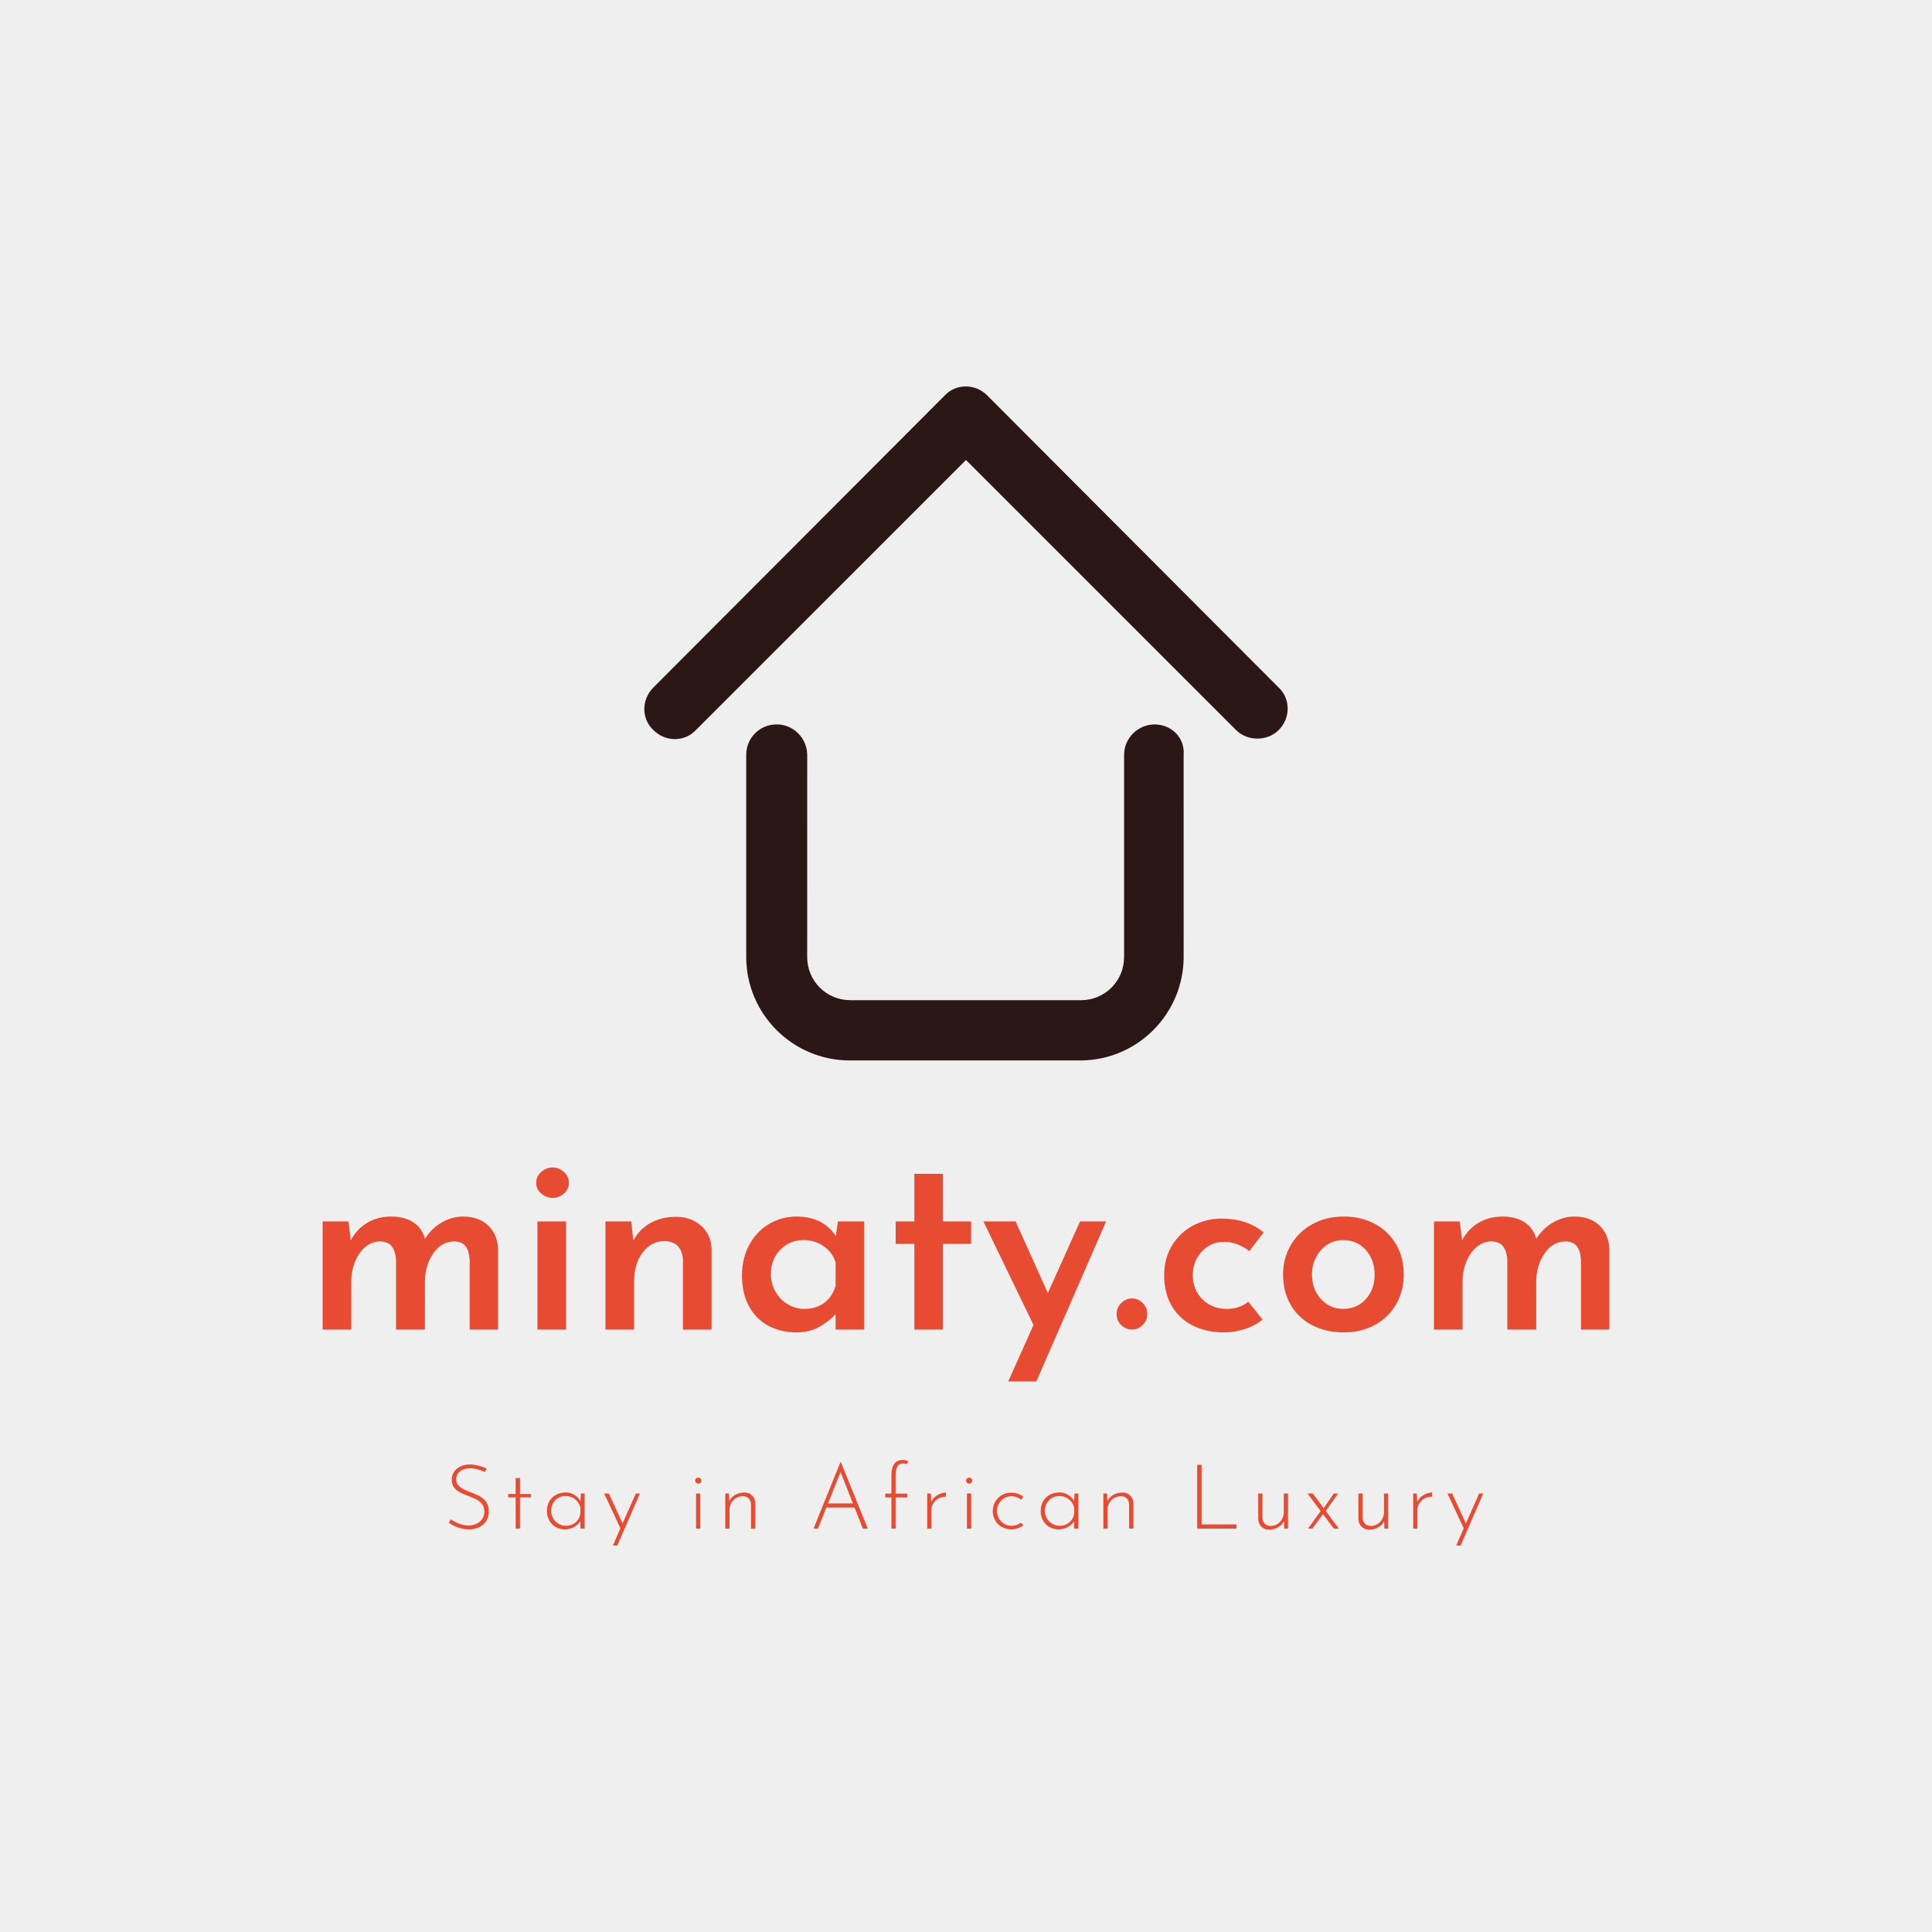 <svg version="1.1" preserveAspectRatio="none" xmlns="http://www.w3.org/2000/svg" width="500" height="500" viewBox="0 0 500 500"><rect width="100%" height="100%" fill="#EFEFEF" fill-opacity="1"/><svg viewBox="90.715 136.29 360.72 324.952" width="333" height="299.981" x="83.5px" y="100.01px" xmlns="http://www.w3.org/2000/svg" xmlns:xlink="http://www.w3.org/1999/xlink" preserveAspectRatio="none"><defs></defs><style>.aLgOaV3zRcolors-3 {fill:#861F0E;fill-opacity:1;}.aLgOaV3zRcolors-4 {fill:#736F82;fill-opacity:1;}.aLgOaV3zRcolors-5 {fill:#4E4B5B;fill-opacity:1;}.aLgOaV3zRcolors-6 {fill:#E74C32;fill-opacity:1;}.aLgOaV3zRcolors-7 {fill:#EFEFEF;fill-opacity:1;}.companyName {fill:#E74C32;fill-opacity:1;}.icon1 {fill:#2B1716;fill-opacity:1;}.icon2 {fill:#A66C32;fill-opacity:1;}.icon3 {fill:#F1C190;fill-opacity:1;}.icon3-str {stroke:#F1C190;stroke-opacity:1;}.text {fill:#E74C32;fill-opacity:1;}</style><g opacity="1" transform="rotate(0 126.064 437.243)">
<svg width="290.021" height="24" x="126.064" y="437.243" version="1.1" preserveAspectRatio="none" viewBox="2.6 -30.56 460.12 38.08">
  <g transform="matrix(1 0 0 1 0 0)" class="text"><path id="id-6izo4zJp22" d="M18.72-25.20Q17.28-25.88 15.52-26.36Q13.76-26.84 12.08-26.84L12.08-26.84Q9.28-26.84 7.60-25.46Q5.92-24.08 5.92-21.92L5.92-21.92Q5.92-20.40 6.82-19.34Q7.72-18.28 9.12-17.58Q10.52-16.88 12.72-16.04L12.72-16.04Q15.12-15.16 16.70-14.24Q18.28-13.32 19.36-11.74Q20.44-10.16 20.44-7.68L20.44-7.68Q20.44-5.32 19.32-3.50Q18.20-1.68 16.18-0.68Q14.16 0.32 11.56 0.32L11.56 0.32Q7.04 0.32 2.60-2.60L2.60-2.60L3.52-4.20Q5-3.08 7.16-2.24Q9.32-1.40 11.36-1.40L11.36-1.40Q13.16-1.40 14.78-2.10Q16.40-2.80 17.42-4.22Q18.44-5.64 18.44-7.64L18.44-7.64Q18.44-9.52 17.50-10.80Q16.56-12.08 15.14-12.86Q13.72-13.64 11.56-14.44L11.56-14.44Q9.16-15.32 7.60-16.14Q6.04-16.96 4.98-18.32Q3.92-19.68 3.92-21.72L3.92-21.72Q3.92-23.72 4.94-25.26Q5.96-26.80 7.78-27.66Q9.60-28.52 11.84-28.56L11.84-28.56Q13.76-28.56 15.82-28.04Q17.88-27.52 19.48-26.72L19.48-26.72L18.72-25.20Z M32.36-22.52L34.28-22.52L34.28-15.44L39.12-15.44L39.12-13.92L34.28-13.92L34.28 0L32.36 0L32.36-13.92L29.04-13.92L29.04-15.44L32.36-15.44L32.36-22.52Z M61.36-15.64L63.04-15.64L63.04 0L61.16 0L61.16-3.32Q60.24-1.80 58.36-0.74Q56.48 0.32 54.28 0.32L54.28 0.32Q52.04 0.32 50.22-0.70Q48.40-1.72 47.34-3.58Q46.28-5.44 46.28-7.84L46.28-7.84Q46.28-10.40 47.38-12.26Q48.48-14.12 50.42-15.12Q52.36-16.12 54.80-16.12L54.80-16.12Q56.72-16.12 58.48-15.04Q60.24-13.96 61.16-12.24L61.16-12.24L61.36-15.64ZM54.68-1.28Q57.32-1.28 59.16-2.92Q61-4.56 61.16-7.12L61.16-7.12L61.16-9.36Q60.68-11.56 58.84-13.04Q57-14.52 54.64-14.52L54.64-14.52Q52.84-14.52 51.36-13.70Q49.88-12.88 49.02-11.38Q48.16-9.88 48.16-7.92L48.16-7.92Q48.16-6.12 49.04-4.60Q49.92-3.08 51.42-2.18Q52.92-1.28 54.68-1.28L54.68-1.28Z M85.80-15.64L87.64-15.64L77.56 7.52L75.60 7.52L78.96-0.16L71.72-15.64L73.84-15.64L79.92-2.32L85.80-15.64Z M112.60-15.64L114.48-15.64L114.48 0L112.60 0L112.60-15.64ZM112.20-21.40Q112.20-21.96 112.62-22.34Q113.04-22.72 113.60-22.72L113.60-22.72Q114.16-22.72 114.56-22.34Q114.96-21.96 114.96-21.40L114.96-21.40Q114.96-20.80 114.56-20.42Q114.16-20.04 113.60-20.04L113.60-20.04Q113.04-20.04 112.62-20.44Q112.20-20.84 112.20-21.40L112.20-21.40Z M134-16.08Q136.16-16.08 137.52-14.78Q138.88-13.48 138.96-11.40L138.96-11.40L138.96 0L137.04 0L137.04-10.88Q136.96-12.44 136.04-13.42Q135.12-14.40 133.40-14.44L133.40-14.44Q131.80-14.44 130.46-13.68Q129.12-12.92 128.30-11.54Q127.48-10.16 127.48-8.40L127.48-8.40L127.48 0L125.60 0L125.60-15.64L127.24-15.64L127.40-12.16Q128.16-13.96 129.98-15.02Q131.80-16.08 134-16.08L134-16.08Z M186.80 0L183.08-9.40L170.56-9.40L166.80 0L164.84 0L176.84-29.64L177.00-29.64L189.00 0L186.80 0ZM171.28-11.24L182.36-11.24L176.88-25.20L171.28-11.24Z M199.48 0L199.48-13.88L196.76-13.88L196.76-15.60L199.48-15.60L199.48-23.48Q199.48-27.16 200.76-28.86Q202.04-30.56 204.64-30.56L204.64-30.56Q205.92-30.56 207-29.96L207-29.96L206.20-28.60Q205.68-29 204.80-29L204.80-29Q203.04-29 202.20-27.74Q201.36-26.48 201.36-23.52L201.36-23.52L201.36-15.60L206.60-15.60L206.60-13.88L201.36-13.88L201.36 0L199.48 0Z M217.20-11.92Q218.04-13.80 219.96-14.92Q221.88-16.04 223.80-16.08L223.80-16.08L223.72-14.24Q221.96-14.24 220.48-13.46Q219-12.68 218.14-11.30Q217.28-9.92 217.28-8.28L217.28-8.28L217.28 0L215.40 0L215.40-15.64L217.04-15.64L217.20-11.92Z M233.08-15.64L234.96-15.64L234.96 0L233.08 0L233.08-15.64ZM232.68-21.40Q232.68-21.96 233.10-22.34Q233.52-22.72 234.08-22.72L234.08-22.72Q234.64-22.72 235.04-22.34Q235.44-21.96 235.44-21.40L235.44-21.40Q235.44-20.80 235.04-20.42Q234.64-20.04 234.08-20.04L234.08-20.04Q233.52-20.04 233.10-20.44Q232.68-20.84 232.68-21.40L232.68-21.40Z M258.16-1.52Q257.08-0.64 255.70-0.16Q254.32 0.32 252.88 0.32L252.88 0.32Q250.52 0.32 248.62-0.74Q246.72-1.80 245.64-3.66Q244.56-5.52 244.56-7.84L244.56-7.84Q244.56-10.16 245.66-12.02Q246.76-13.88 248.64-14.94Q250.52-16 252.72-16L252.72-16Q255.96-16 258.20-14.16L258.20-14.16L257.20-12.88Q255.20-14.44 252.84-14.44L252.84-14.44Q251.08-14.44 249.62-13.56Q248.16-12.68 247.30-11.16Q246.44-9.64 246.44-7.84L246.44-7.84Q246.44-6.04 247.30-4.54Q248.16-3.04 249.66-2.16Q251.16-1.28 253-1.28L253-1.28Q255.24-1.28 257.12-2.68L257.12-2.68L258.16-1.52Z M280.96-15.64L282.64-15.64L282.64 0L280.76 0L280.76-3.32Q279.84-1.80 277.96-0.74Q276.08 0.32 273.88 0.32L273.88 0.32Q271.64 0.32 269.82-0.70Q268.00-1.72 266.94-3.58Q265.88-5.44 265.88-7.84L265.88-7.84Q265.88-10.40 266.98-12.26Q268.08-14.12 270.02-15.12Q271.96-16.12 274.40-16.12L274.40-16.12Q276.32-16.12 278.08-15.04Q279.84-13.96 280.76-12.24L280.76-12.24L280.96-15.64ZM274.28-1.28Q276.92-1.28 278.76-2.92Q280.60-4.56 280.76-7.12L280.76-7.12L280.76-9.36Q280.28-11.56 278.44-13.04Q276.60-14.52 274.24-14.52L274.24-14.52Q272.44-14.52 270.96-13.70Q269.48-12.88 268.62-11.38Q267.76-9.88 267.76-7.92L267.76-7.92Q267.76-6.12 268.64-4.60Q269.52-3.08 271.02-2.18Q272.52-1.28 274.28-1.28L274.28-1.28Z M302.16-16.08Q304.32-16.08 305.68-14.78Q307.04-13.48 307.12-11.40L307.12-11.40L307.12 0L305.20 0L305.20-10.88Q305.12-12.44 304.20-13.42Q303.28-14.40 301.56-14.44L301.56-14.44Q299.96-14.44 298.62-13.68Q297.28-12.92 296.46-11.54Q295.64-10.16 295.64-8.40L295.64-8.40L295.64 0L293.76 0L293.76-15.64L295.40-15.64L295.56-12.16Q296.32-13.96 298.14-15.02Q299.96-16.08 302.16-16.08L302.16-16.08Z M335.48-28.40L337.44-28.40L337.44-1.88L353.00-1.88L353.00 0L335.48 0L335.48-28.40Z M374.00-15.64L375.88-15.64L375.88 0L374.20 0L374.08-3.32Q373.32-1.68 371.48-0.62Q369.64 0.44 367.56 0.44L367.56 0.44Q365.40 0.44 364.06-0.86Q362.72-2.16 362.64-4.24L362.64-4.24L362.64-15.64L364.52-15.64L364.52-4.80Q364.60-3.20 365.52-2.24Q366.44-1.28 368.20-1.20L368.20-1.20Q369.72-1.20 371.06-2Q372.40-2.80 373.20-4.20Q374.00-5.60 374.00-7.32L374.00-7.32L374.00-15.64Z M398.52 0L396.28 0L391.40-6.52L386.76 0L384.76 0L390.40-7.84L384.56-15.64L386.92-15.64L391.76-9.12L396.24-15.64L398.20-15.64L392.68-7.88L398.52 0Z M418.56-15.64L420.44-15.64L420.44 0L418.76 0L418.64-3.32Q417.88-1.68 416.04-0.62Q414.20 0.44 412.12 0.44L412.12 0.44Q409.96 0.44 408.62-0.86Q407.28-2.16 407.20-4.24L407.20-4.24L407.20-15.64L409.08-15.64L409.08-4.80Q409.16-3.20 410.08-2.24Q411.00-1.28 412.76-1.20L412.76-1.20Q414.28-1.20 415.62-2Q416.96-2.80 417.76-4.20Q418.56-5.60 418.56-7.32L418.56-7.32L418.56-15.64Z M433.36-11.92Q434.20-13.80 436.12-14.92Q438.04-16.04 439.96-16.08L439.96-16.08L439.88-14.24Q438.12-14.24 436.64-13.46Q435.16-12.68 434.30-11.30Q433.44-9.92 433.44-8.28L433.44-8.28L433.44 0L431.56 0L431.56-15.64L433.20-15.64L433.36-11.92Z M460.88-15.64L462.72-15.64L452.64 7.52L450.68 7.52L454.04-0.16L446.80-15.64L448.92-15.64L455.00-2.32L460.88-15.64Z"/></g>
</svg>
</g><g opacity="1" transform="rotate(0 90.715 355.243)">
<svg width="360.72" height="60" x="90.715" y="355.243" version="1.1" preserveAspectRatio="none" viewBox="3.08 -25.36 201.28 33.48">
  <g transform="matrix(1 0 0 1 0 0)" class="companyName"><path id="id-D6z1nYkh10" d="M25.04-17.68Q27.52-17.68 28.98-16.28Q30.44-14.88 30.52-12.60L30.52-12.60L30.52 0L26.08 0L26.08-10.88Q26-12.24 25.48-12.98Q24.96-13.72 23.76-13.80L23.76-13.80Q21.68-13.80 20.40-11.94Q19.12-10.08 19.08-7.60L19.08-7.60L19.08 0L14.56 0L14.56-10.88Q14.48-12.20 13.94-12.96Q13.40-13.72 12.16-13.80L12.16-13.80Q10.80-13.80 9.76-12.92Q8.72-12.04 8.14-10.60Q7.56-9.16 7.56-7.60L7.56-7.60L7.56 0L3.08 0L3.08-16.92L7.12-16.92L7.48-13.96Q8.44-15.76 10.08-16.72Q11.72-17.68 13.84-17.68L13.84-17.68Q15.88-17.68 17.26-16.78Q18.64-15.88 19.08-14.20L19.08-14.20Q20.12-15.84 21.72-16.76Q23.32-17.68 25.04-17.68L25.04-17.68Z M36.68-16.92L41.16-16.92L41.16 0L36.68 0L36.68-16.92ZM36.48-22.96Q36.48-23.96 37.28-24.66Q38.08-25.36 39.08-25.36L39.08-25.36Q40.04-25.36 40.82-24.66Q41.60-23.96 41.60-22.96L41.60-22.96Q41.60-21.96 40.82-21.28Q40.04-20.60 39.08-20.60L39.08-20.60Q38.08-20.60 37.28-21.28Q36.48-21.96 36.48-22.96L36.48-22.96Z M58.36-17.64Q60.72-17.64 62.30-16.22Q63.88-14.80 63.92-12.56L63.92-12.56L63.92 0L59.44 0L59.44-10.96Q59.36-12.28 58.66-13.04Q57.96-13.80 56.56-13.84L56.56-13.84Q54.48-13.84 53.14-12.06Q51.80-10.28 51.80-7.52L51.80-7.52L51.80 0L47.32 0L47.32-16.92L51.36-16.92L51.68-13.92Q52.60-15.68 54.34-16.66Q56.08-17.64 58.36-17.64L58.36-17.64Z M83.68-16.92L87.80-16.92L87.80 0L83.32 0L83.32-2.44Q82.40-1.36 80.84-0.46Q79.28 0.44 77.20 0.44L77.20 0.44Q74.76 0.44 72.84-0.58Q70.92-1.60 69.80-3.60Q68.68-5.60 68.68-8.44L68.68-8.44Q68.68-11.20 69.84-13.30Q71-15.40 72.94-16.54Q74.88-17.68 77.20-17.68L77.20-17.68Q81.32-17.68 83.36-14.64L83.36-14.64L83.68-16.92ZM78.44-3.24Q80.28-3.24 81.54-4.18Q82.80-5.12 83.32-6.84L83.32-6.84L83.32-10.52Q82.84-12.08 81.46-13.04Q80.08-14 78.28-14L78.28-14Q76.16-14 74.68-12.50Q73.20-11 73.20-8.68L73.20-8.68Q73.20-7.16 73.92-5.92Q74.64-4.68 75.84-3.96Q77.04-3.24 78.44-3.24L78.44-3.24Z M95.64-24.36L100.12-24.36L100.12-16.92L104.52-16.92L104.52-13.40L100.12-13.40L100.12 0L95.64 0L95.64-13.40L92.72-13.40L92.72-16.92L95.64-16.92L95.64-24.36Z M121.56-16.92L125.64-16.92L114.72 8.12L110.32 8.12L114.28-0.72L106.44-16.92L111.48-16.92L116.52-5.72L121.56-16.92Z M127.28-2.44Q127.28-3.44 128.02-4.16Q128.76-4.88 129.72-4.88L129.72-4.88Q130.60-4.88 131.34-4.16Q132.08-3.44 132.08-2.44L132.08-2.44Q132.08-1.40 131.34-0.70Q130.60 0 129.72 0L129.72 0Q128.76 0 128.02-0.68Q127.28-1.36 127.28-2.44L127.28-2.44Z M150.12-1.56Q149.00-0.64 147.38-0.10Q145.76 0.44 144.12 0.44L144.12 0.44Q141.32 0.44 139.18-0.64Q137.04-1.72 135.88-3.74Q134.72-5.76 134.72-8.48L134.72-8.48Q134.72-11.16 135.96-13.18Q137.20-15.20 139.26-16.28Q141.32-17.36 143.68-17.36L143.68-17.36Q147.68-17.36 150.28-15.20L150.28-15.20L148.04-12.28Q147.28-12.88 146.26-13.30Q145.24-13.72 144.08-13.72L144.08-13.72Q142.04-13.72 140.62-12.22Q139.20-10.72 139.20-8.48L139.20-8.48Q139.20-6.24 140.70-4.74Q142.20-3.24 144.52-3.24L144.52-3.24Q146.52-3.24 147.88-4.36L147.88-4.36L150.12-1.56Z M153.32-8.64Q153.32-11.16 154.54-13.24Q155.76-15.32 157.92-16.50Q160.08-17.68 162.84-17.68L162.84-17.68Q165.60-17.68 167.74-16.50Q169.88-15.32 171.04-13.26Q172.20-11.20 172.20-8.64L172.20-8.64Q172.20-6.08 171.04-4.02Q169.88-1.96 167.74-0.76Q165.60 0.44 162.80 0.44L162.80 0.44Q160.08 0.44 157.92-0.66Q155.76-1.76 154.54-3.82Q153.32-5.88 153.32-8.64L153.32-8.64ZM157.84-8.60Q157.84-6.32 159.24-4.78Q160.64-3.24 162.72-3.24L162.72-3.24Q164.88-3.24 166.26-4.76Q167.64-6.28 167.64-8.60L167.64-8.60Q167.64-10.92 166.26-12.46Q164.88-14 162.72-14L162.72-14Q160.64-14 159.24-12.42Q157.84-10.84 157.84-8.60L157.84-8.60Z M198.88-17.68Q201.36-17.68 202.82-16.28Q204.28-14.88 204.36-12.60L204.36-12.60L204.36 0L199.92 0L199.92-10.88Q199.84-12.24 199.32-12.98Q198.80-13.72 197.60-13.80L197.60-13.80Q195.52-13.80 194.24-11.94Q192.96-10.08 192.92-7.60L192.92-7.60L192.92 0L188.40 0L188.40-10.88Q188.32-12.20 187.78-12.96Q187.24-13.72 186-13.80L186-13.80Q184.64-13.80 183.60-12.92Q182.56-12.04 181.98-10.60Q181.40-9.16 181.40-7.60L181.40-7.60L181.40 0L176.92 0L176.92-16.92L180.96-16.92L181.32-13.96Q182.28-15.76 183.92-16.72Q185.56-17.68 187.68-17.68L187.68-17.68Q189.72-17.68 191.10-16.78Q192.48-15.88 192.92-14.20L192.92-14.20Q193.96-15.84 195.56-16.76Q197.16-17.68 198.88-17.68L198.88-17.68Z"/></g>
</svg>
</g><g opacity="1" transform="rotate(0 180.895 136.29)">
<svg width="180.36" height="188.952" x="180.895" y="136.29" version="1.1" preserveAspectRatio="none" viewBox="4.624 2.425 90.753 95.076">
  <g transform="matrix(1 0 0 1 0 0)" class="icon1"><g><path d="m76.602 50.102c-2.301 0-4.301 1.898-4.301 4.301v28.5c0 3.398-2.699 6.102-6.102 6.102l-32.5-0.004c-3.398 0-6.102-2.699-6.102-6.102l0.004-28.5c0-2.301-1.898-4.301-4.301-4.301-2.398 0-4.301 1.898-4.301 4.301v28.5c0 8.102 6.602 14.602 14.602 14.602h32.5c8.102 0 14.602-6.602 14.602-14.602l-0.004-28.5c0.199-2.398-1.699-4.297-4.098-4.297z"></path><path d="m94.102 44.898-41.102-41.199c-1.699-1.699-4.398-1.699-6 0l-41.102 41.199c-1.699 1.699-1.699 4.398 0 6 1.699 1.699 4.398 1.699 6 0l38.102-38.098 38.102 38.102c0.801 0.801 1.898 1.199 3 1.199 1.102 0 2.199-0.398 3-1.199 1.699-1.703 1.699-4.402 0-6.004z"></path></g></g>
</svg>
</g></svg></svg>